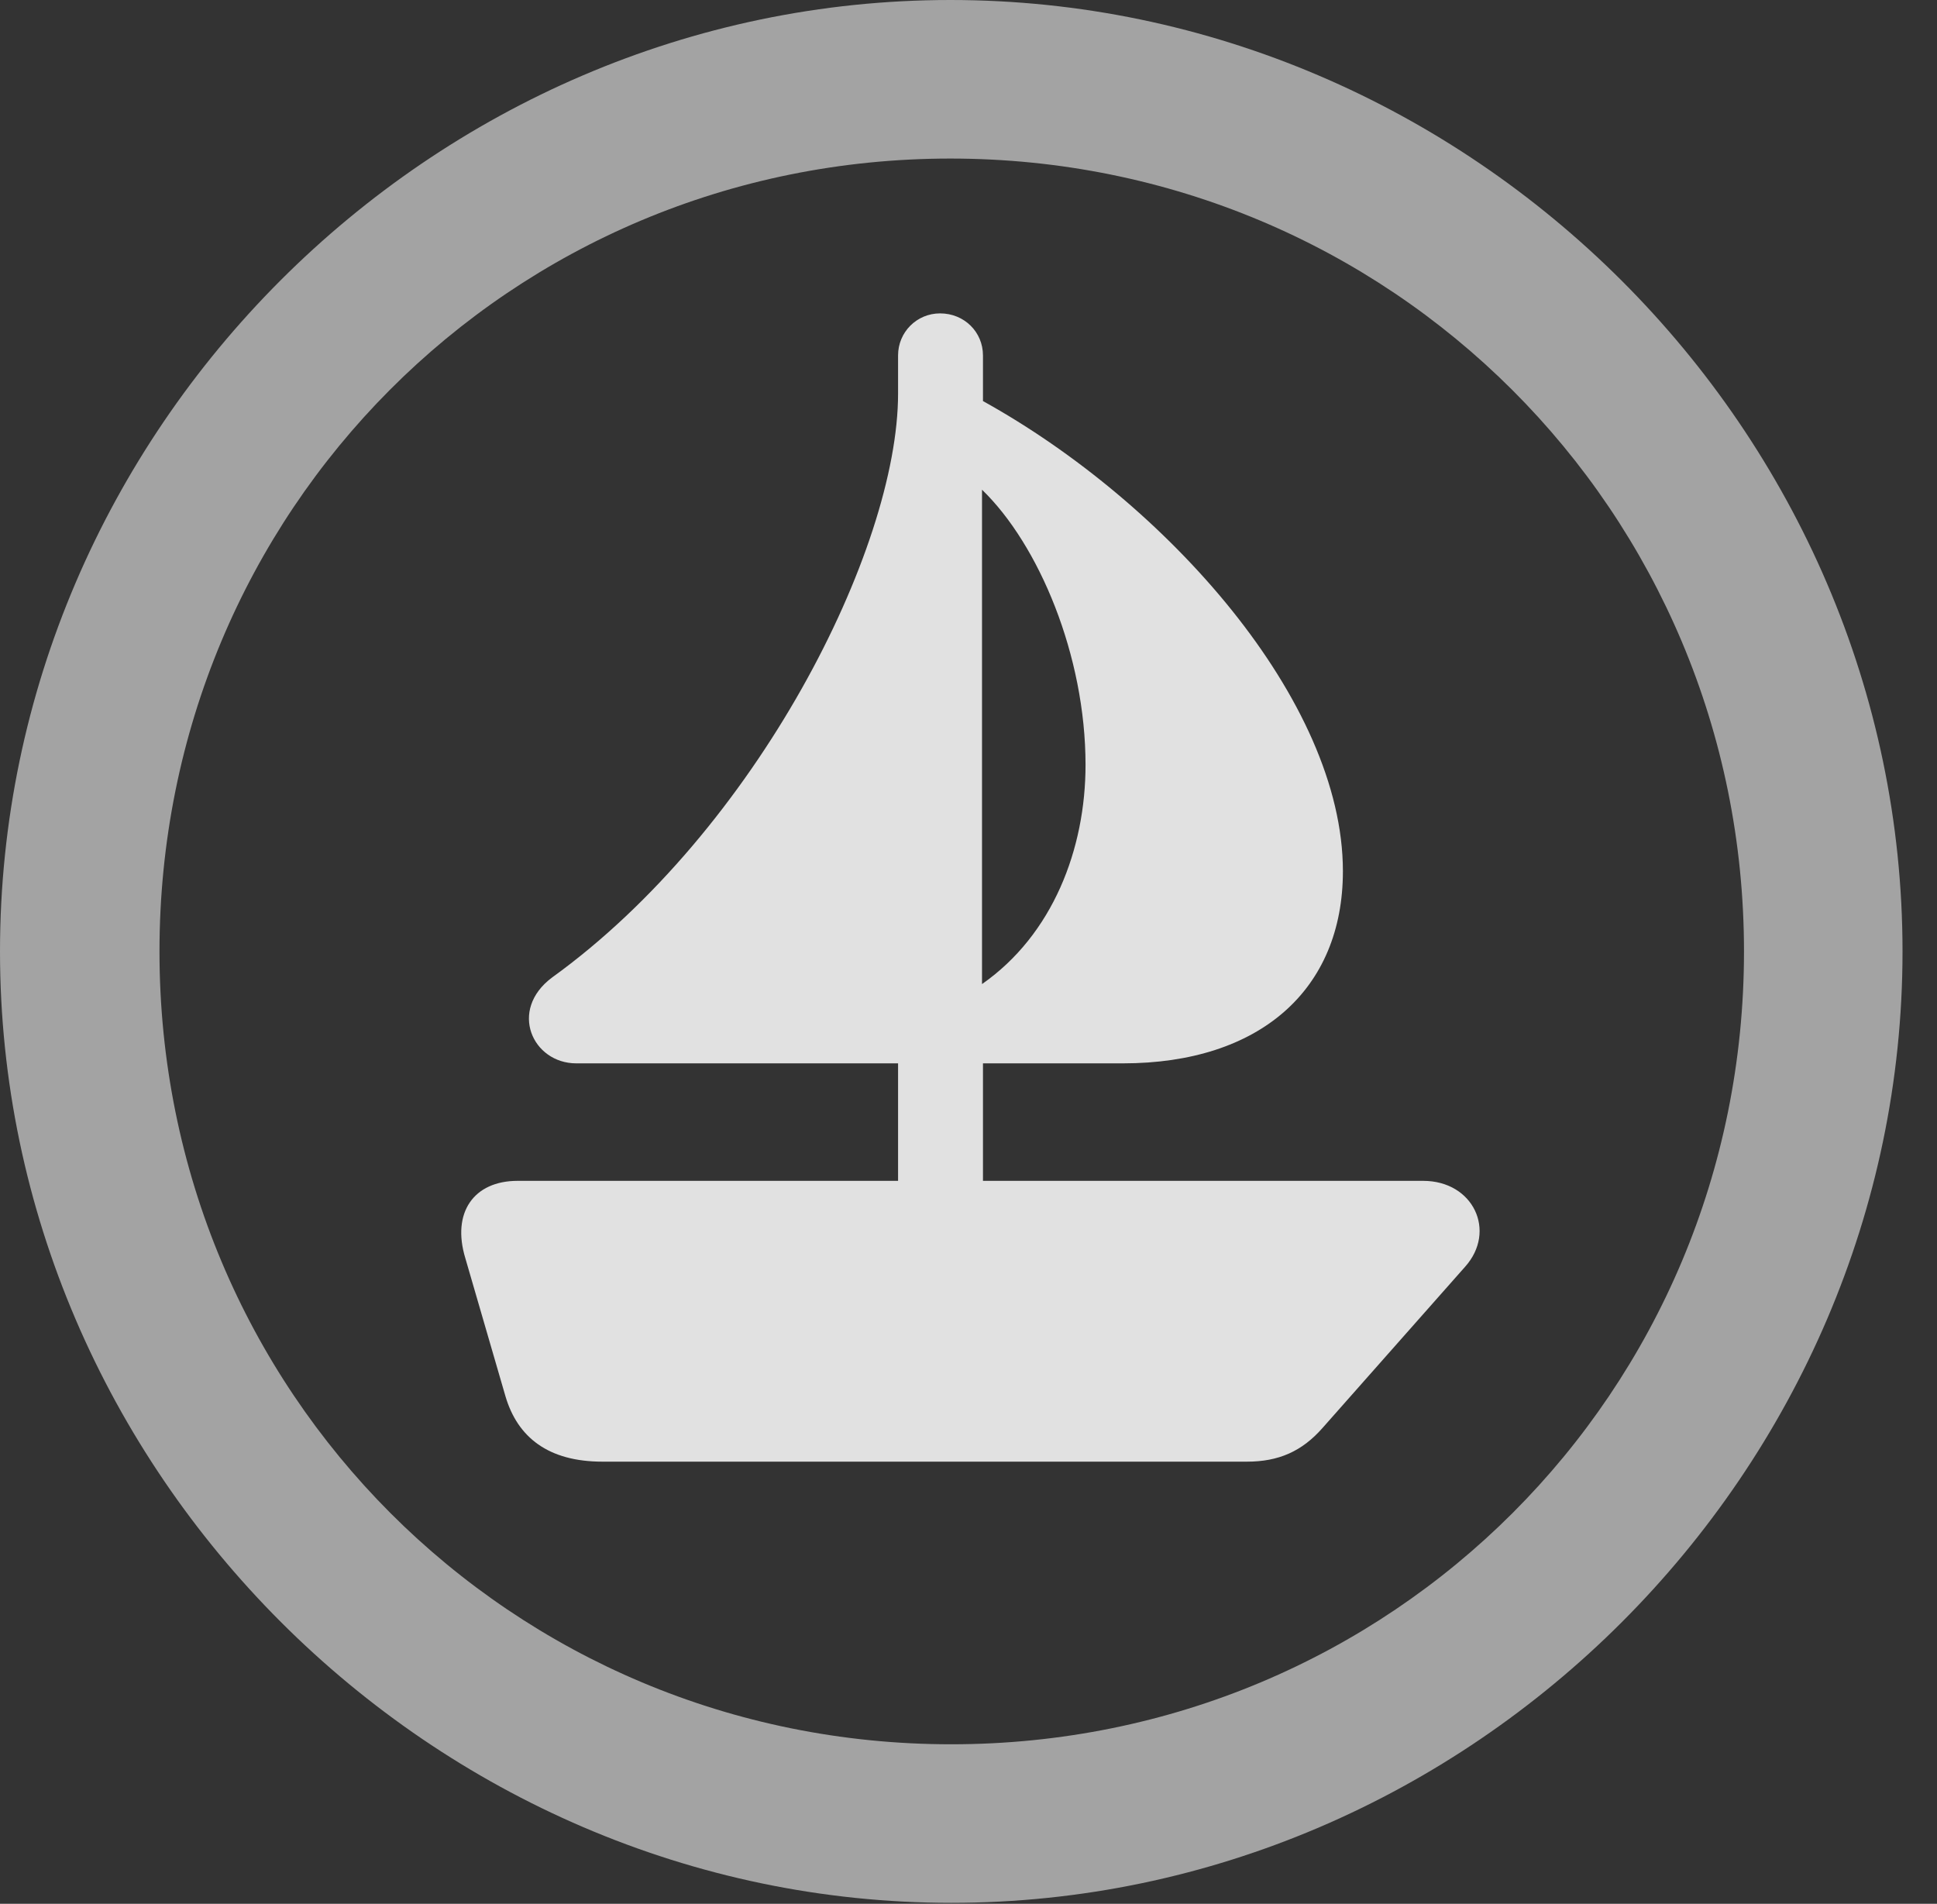 <?xml version="1.0" encoding="UTF-8"?>
<!--Generator: Apple Native CoreSVG 232.5-->
<!DOCTYPE svg
PUBLIC "-//W3C//DTD SVG 1.1//EN"
       "http://www.w3.org/Graphics/SVG/1.1/DTD/svg11.dtd">
<svg version="1.1" xmlns="http://www.w3.org/2000/svg" xmlns:xlink="http://www.w3.org/1999/xlink" width="20.283" height="19.932">
 <rect width="100%" height="100%" fill="#333333" stroke="none"/>
 <g>
  <rect height="19.932" opacity="0" width="20.283" x="0" y="0"/>
  <path d="M9.961 19.922C15.41 19.922 19.922 15.4 19.922 9.961C19.922 4.512 15.4 0 9.951 0C4.512 0 0 4.512 0 9.961C0 15.4 4.521 19.922 9.961 19.922ZM9.961 18.262C5.352 18.262 1.67 14.57 1.67 9.961C1.67 5.352 5.342 1.66 9.951 1.66C14.56 1.66 18.262 5.352 18.262 9.961C18.262 14.57 14.57 18.262 9.961 18.262Z" fill="#ffffff" fill-opacity="0.55"/>
  <path d="M6.309 15.303L13.057 15.303C13.389 15.303 13.633 15.195 13.848 14.951L15.342 13.262C15.674 12.891 15.43 12.363 14.902 12.363L10.293 12.363L10.293 11.133L11.758 11.133C13.193 11.133 14.062 10.361 14.062 9.121C14.062 7.334 12.217 5.264 10.293 4.199L10.293 3.721C10.293 3.477 10.098 3.281 9.844 3.281C9.6 3.281 9.404 3.477 9.404 3.721L9.404 4.121C9.404 5.752 7.92 8.691 5.781 10.234C5.322 10.576 5.576 11.133 6.035 11.133L9.404 11.133L9.404 12.363L5.42 12.363C4.961 12.363 4.727 12.695 4.873 13.174L5.293 14.619C5.42 15.049 5.742 15.303 6.309 15.303ZM10.283 10.303L10.283 5.127C10.879 5.703 11.367 6.865 11.367 8.008C11.367 8.887 11.025 9.785 10.283 10.303Z" fill="#ffffff" fill-opacity="0.85"/>
 </g>
</svg>
